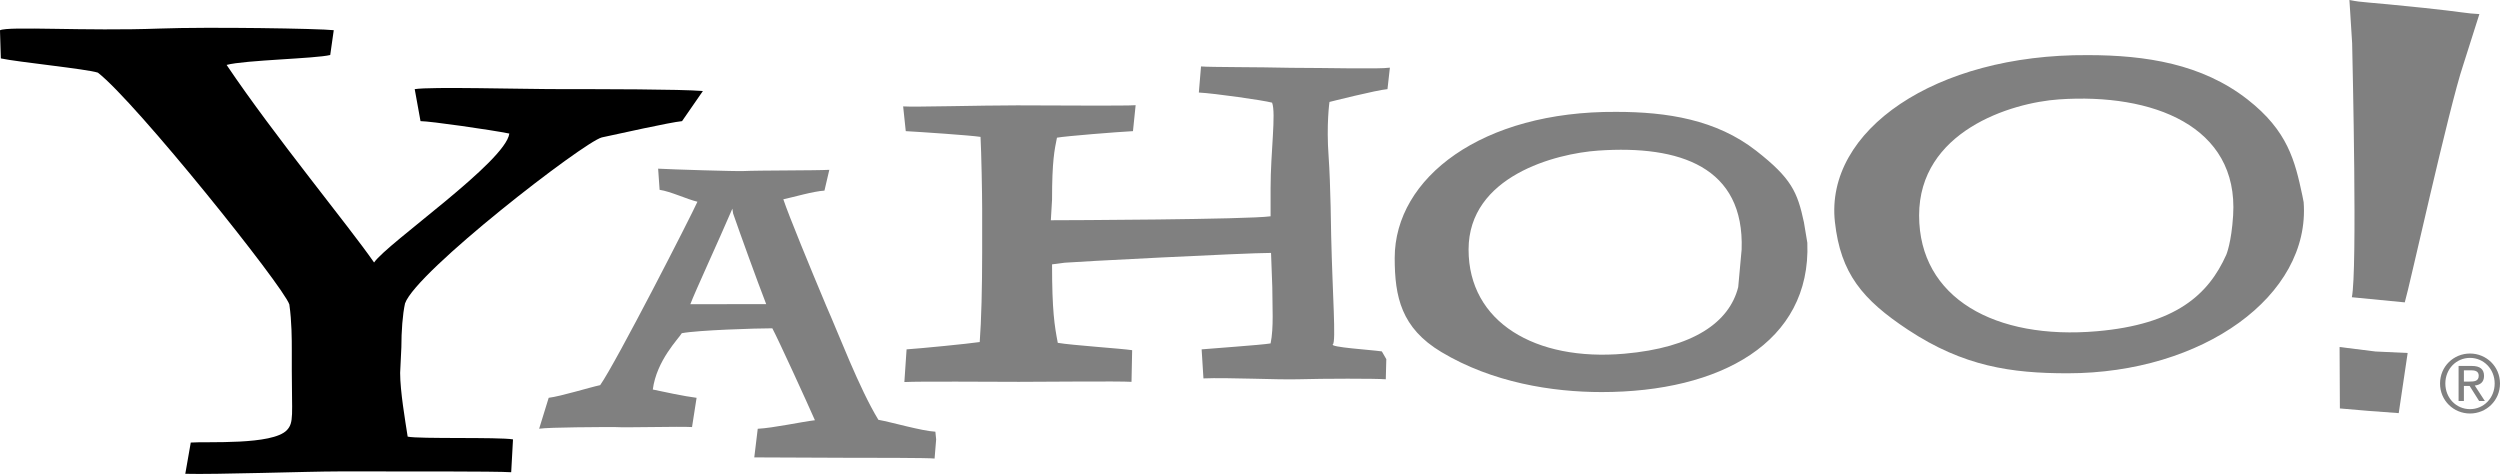 <?xml version="1.0" encoding="UTF-8" standalone="no"?>
<!-- Generator: Adobe Illustrator 12.0.1, SVG Export Plug-In . SVG Version: 6.00 Build 51448)  -->

<svg
   xmlns:dc="http://purl.org/dc/elements/1.1/"
   xmlns:cc="http://creativecommons.org/ns#"
   xmlns:rdf="http://www.w3.org/1999/02/22-rdf-syntax-ns#"
   xmlns:svg="http://www.w3.org/2000/svg"
   xmlns="http://www.w3.org/2000/svg"
   xmlns:sodipodi="http://sodipodi.sourceforge.net/DTD/sodipodi-0.dtd"
   xmlns:inkscape="http://www.inkscape.org/namespaces/inkscape"
   version="1.1"
   id="Layer_1"
   inkscape:output_extension="org.inkscape.output.svg.inkscape"
   sodipodi:version="0.32"
   inkscape:version="0.48.2 r9819"
   sodipodi:docname="yahoo.svg"
   width="800"
   height="151.661"
   viewBox="130.352 177.434 800 151.661"
   overflow="visible"
   enable-background="new 130.352 177.434 800 151.661"
   xml:space="preserve"><defs
   id="defs2294" />
<sodipodi:namedview
   gridtolerance="10.0"
   bordercolor="#666666"
   inkscape:zoom="0.88990164"
   inkscape:cx="307.28927"
   inkscape:cy="98.192531"
   pagecolor="#ffffff"
   guidetolerance="10.0"
   borderopacity="1.0"
   id="base"
   objecttolerance="10.0"
   inkscape:window-x="-8"
   inkscape:window-y="-8"
   inkscape:current-layer="Layer_1"
   inkscape:window-width="1440"
   inkscape:pageshadow="2"
   inkscape:pageopacity="0.0"
   inkscape:window-height="838"
   showgrid="false"
   inkscape:window-maximized="1">
	</sodipodi:namedview>
<path
   id="path2217"
   fill="grey"
   d="M348.607,216.199c-3.914,0.387-20.208,4.037-25.685,5.211  c-5.864,1.561-59.441,42.953-62.961,53.117c-0.78,3.518-1.171,8.93-1.171,14.016  l-0.393,8.215c0,5.861,1.628,15.314,2.408,20.396  c3.522,0.785,29.015,0.1,33.707,0.879l-0.577,10.514  c-4.584-0.334-36.956-0.256-55.45-0.256c-9.388,0-39.567,1.035-48.84,0.756  l1.753-9.998c5.084-0.395,26.136,0.908,30.764-3.977  c2.299-2.424,1.566-5.021,1.566-19.098v-6.646c0-3.129,0-8.998-0.785-14.475  c-1.954-5.867-49.144-64.789-61.267-74.172c-3.522-1.172-25.58-3.378-31.054-4.554  l-0.272-9.007c2.731-1.369,27.259,0.333,51.062-0.548  c15.644-0.578,51.337,0,55.741,0.524l-1.128,7.938  c-4.691,1.175-27.292,1.609-33.16,3.172c15.253,22.682,39.369,51.883,47.191,63.225  c4.304-6.256,42.11-32.266,43.282-41.26c-5.868-1.178-25.292-3.973-28.421-3.973  l-1.858-10.24c5.325-0.833,33.323,0,47.242,0c12.013,0,37.682,0,44.976,0.598  L348.607,216.199"
   style="fill:#grey;fill-opacity:1" />
<path
   id="path2219"
   fill="grey"
   d="M364.952,245.762l-0.244-1.554  c-4.437,10.354-11.971,26.624-13.448,30.565l24.275-0.011  C372.576,267.121,367.171,252.169,364.952,245.762 M429.42,324.169  c-1.722-0.249-21.318-0.246-28.464-0.246c-4.193,0-25.536-0.124-29.236-0.124  l1.109-9.158c4.934-0.245,14.104-2.242,18.297-2.734  c-2.711-6.158-11.657-25.722-13.629-29.418c-5.177,0-23.794,0.583-28.971,1.568  c-0.984,1.727-8.052,8.657-9.28,18.022c3.452,0.738,10.071,2.162,14.014,2.653  l-1.458,9.359c-4.188-0.246-20.9,0.245-24.844,0  c-3.701,0-20.874,0.041-24.079,0.533l3.053-9.893  c3.941-0.491,13.029-3.316,16.476-4.052c5.179-7.393,29.151-54.253,31.125-58.691  c-3.208-0.741-8.651-3.317-12.106-3.81l-0.474-6.771  c4.191,0.25,25.021,0.875,27.234,0.765c4.956-0.242,23.353-0.151,27.545-0.394  l-1.554,6.65c-3.696,0.242-9.71,2.045-13.163,2.783  c1.726,5.176,8.59,21.862,13.767,34.186c3.944,8.877,10.49,26.268,16.651,36.375  c4.188,0.738,13.802,3.561,18.238,3.806l0.249,2.47L429.42,324.169z"
   style="fill:grey;fill-opacity:1" />
<path
   id="path2221"
   fill="grey"
   d="M573.803,298.803c-3.399-0.262-19.757-0.238-28.121,0  c-6.708,0.189-22.644-0.609-30.229-0.28l-0.579-9.294  c2.613-0.264,18.933-1.373,22.068-1.9c1.045-4.966,0.545-12.013,0.545-18.02  l-0.403-10.943c-8.367,0-63.68,2.878-66.034,3.135l-4.041,0.527  c0,14.909,0.784,19.62,1.831,25.111c4.448,0.779,20.403,1.826,23.8,2.354  l-0.206,10.129c-3.926-0.263-28.46,0-36.046,0c-9.15,0-31.407-0.197-36.639,0.064  l0.709-10.457c4.185-0.264,20.004-1.821,23.404-2.342  c0.523-6.808,0.784-17.523,0.784-28.771v-13.861  c0-4.707-0.261-18.307-0.524-23.018c-3.4-0.516-19.22-1.576-23.927-1.837  l-0.835-7.919c3.138,0.266,24.976-0.333,36.48-0.333  c10.724,0,35.038,0.212,37.915-0.053l-0.853,8.305  c-4.969,0.261-21.446,1.568-24.322,2.091c-0.788,3.927-1.572,7.328-1.572,19.879  l-0.386,6.543c4.707,0,63.053-0.229,70.319-1.265v-9.013  c0-11.506,1.786-23.946,0.48-27.351c-2.879-0.78-18.467-2.976-23.439-3.24  l0.697-8.349c3.14,0.264,17.834,0.175,28.815,0.438  c11.508,0,28.227,0.473,31.625-0.05l-0.772,6.876  c-3.398,0.264-18.562,4.098-18.562,4.098s-1.035,7.166-0.274,17.474  c0.628,8.56,0.819,25.396,0.819,25.396c0.434,18.746,1.59,33.895,0.546,34.683  c-1.258,0.938,12.007,1.746,15.665,2.272l1.432,2.484L573.803,298.803"
   style="fill:grey;fill-opacity:1" />
<path
   id="path2223"
   fill="grey"
   d="M687.673,257.296c0.947-26.433-19.741-33.469-45.876-31.675  c-13.675,0.939-41.503,8.169-41.503,31.675c0,23.23,21.347,35.811,49.83,33.326  c22.045-1.918,33.614-10.035,36.454-21.313L687.673,257.296 M708.698,255.111  c1.241,31.941-27.925,47.785-65.808,47.785c-15.766,0-34.955-3.004-51.338-12.834  c-12.781-7.67-14.897-17.618-14.897-30.062c0-25.722,28.001-47.044,70.868-46.767  c16.314,0,32.042,2.488,44.754,12.402c11.344,8.847,13.26,13.24,15.327,22.92  L708.698,255.111z"
   style="fill:grey;fill-opacity:1" />
<path
   id="path2225"
   fill="grey"
   d="M888.189,308.912l-9.074-0.778l-0.097-19.654l11.488,1.432  l10.296,0.478l-2.857,19.245L888.189,308.912 M899.878,274.194l-16.934-1.644  c1.776-8.562,0.23-74.296,0.093-81.309l-0.872-13.809  c4.718,0.93,4.003,0.441,23.909,2.535c12.113,1.271,13.694,1.814,17.681,1.972  l-5.203,16.375C914.112,211.412,901.244,269.819,899.878,274.194z"
   style="fill:grey;fill-opacity:1" />
<path
   id="path2227"
   fill="grey"
   d="M844.953,246.375c1.801-28.721-25.87-39.183-55.702-37.138  c-15.612,1.069-44.783,10.302-44.783,37.138c0,26.517,24.412,39.885,56.938,37.053  c25.158-2.192,35.632-11.657,41.365-24.49  C842.771,258.938,844.411,255.111,844.953,246.375 M867.521,242.133  c2.233,29.91-32.285,54.754-75.542,54.754c-17.993,0-33.312-2.182-51.062-13.921  c-14.598-9.657-21.571-18.024-23.393-34.501  c-3.229-29.183,31.967-53.706,80.904-53.391c18.629,0,36.578,2.834,51.099,14.157  c12.944,10.096,15.209,19.677,17.572,30.735L867.521,242.133z"
   style="fill:grey;fill-opacity:1" />
<path
   id="path2229"
   fill="grey"
   d="M918.799,299.538h1.752c1.52,0,2.991-0.077,2.991-1.878  c0-1.549-1.345-1.73-2.501-1.73h-2.242V299.538 M917.098,294.535h4.226  c2.655,0,3.919,1.056,3.919,3.199c0,2.037-1.288,2.891-2.964,3.067l3.226,4.954  h-1.832l-3.041-4.824h-1.832v4.824h-1.701V294.535L917.098,294.535z M920.755,308.361  c4.386,0,7.893-3.561,7.893-8.203s-3.507-8.203-7.893-8.203  c-4.408,0-7.892,3.561-7.892,8.203S916.347,308.361,920.755,308.361z M920.755,290.562  c5.211,0,9.597,4.129,9.597,9.597c0,5.469-4.386,9.597-9.597,9.597  c-5.233,0-9.591-4.128-9.591-9.597C911.164,294.69,915.521,290.562,920.755,290.562z"
   style="fill:grey;fill-opacity:1" />
</svg>